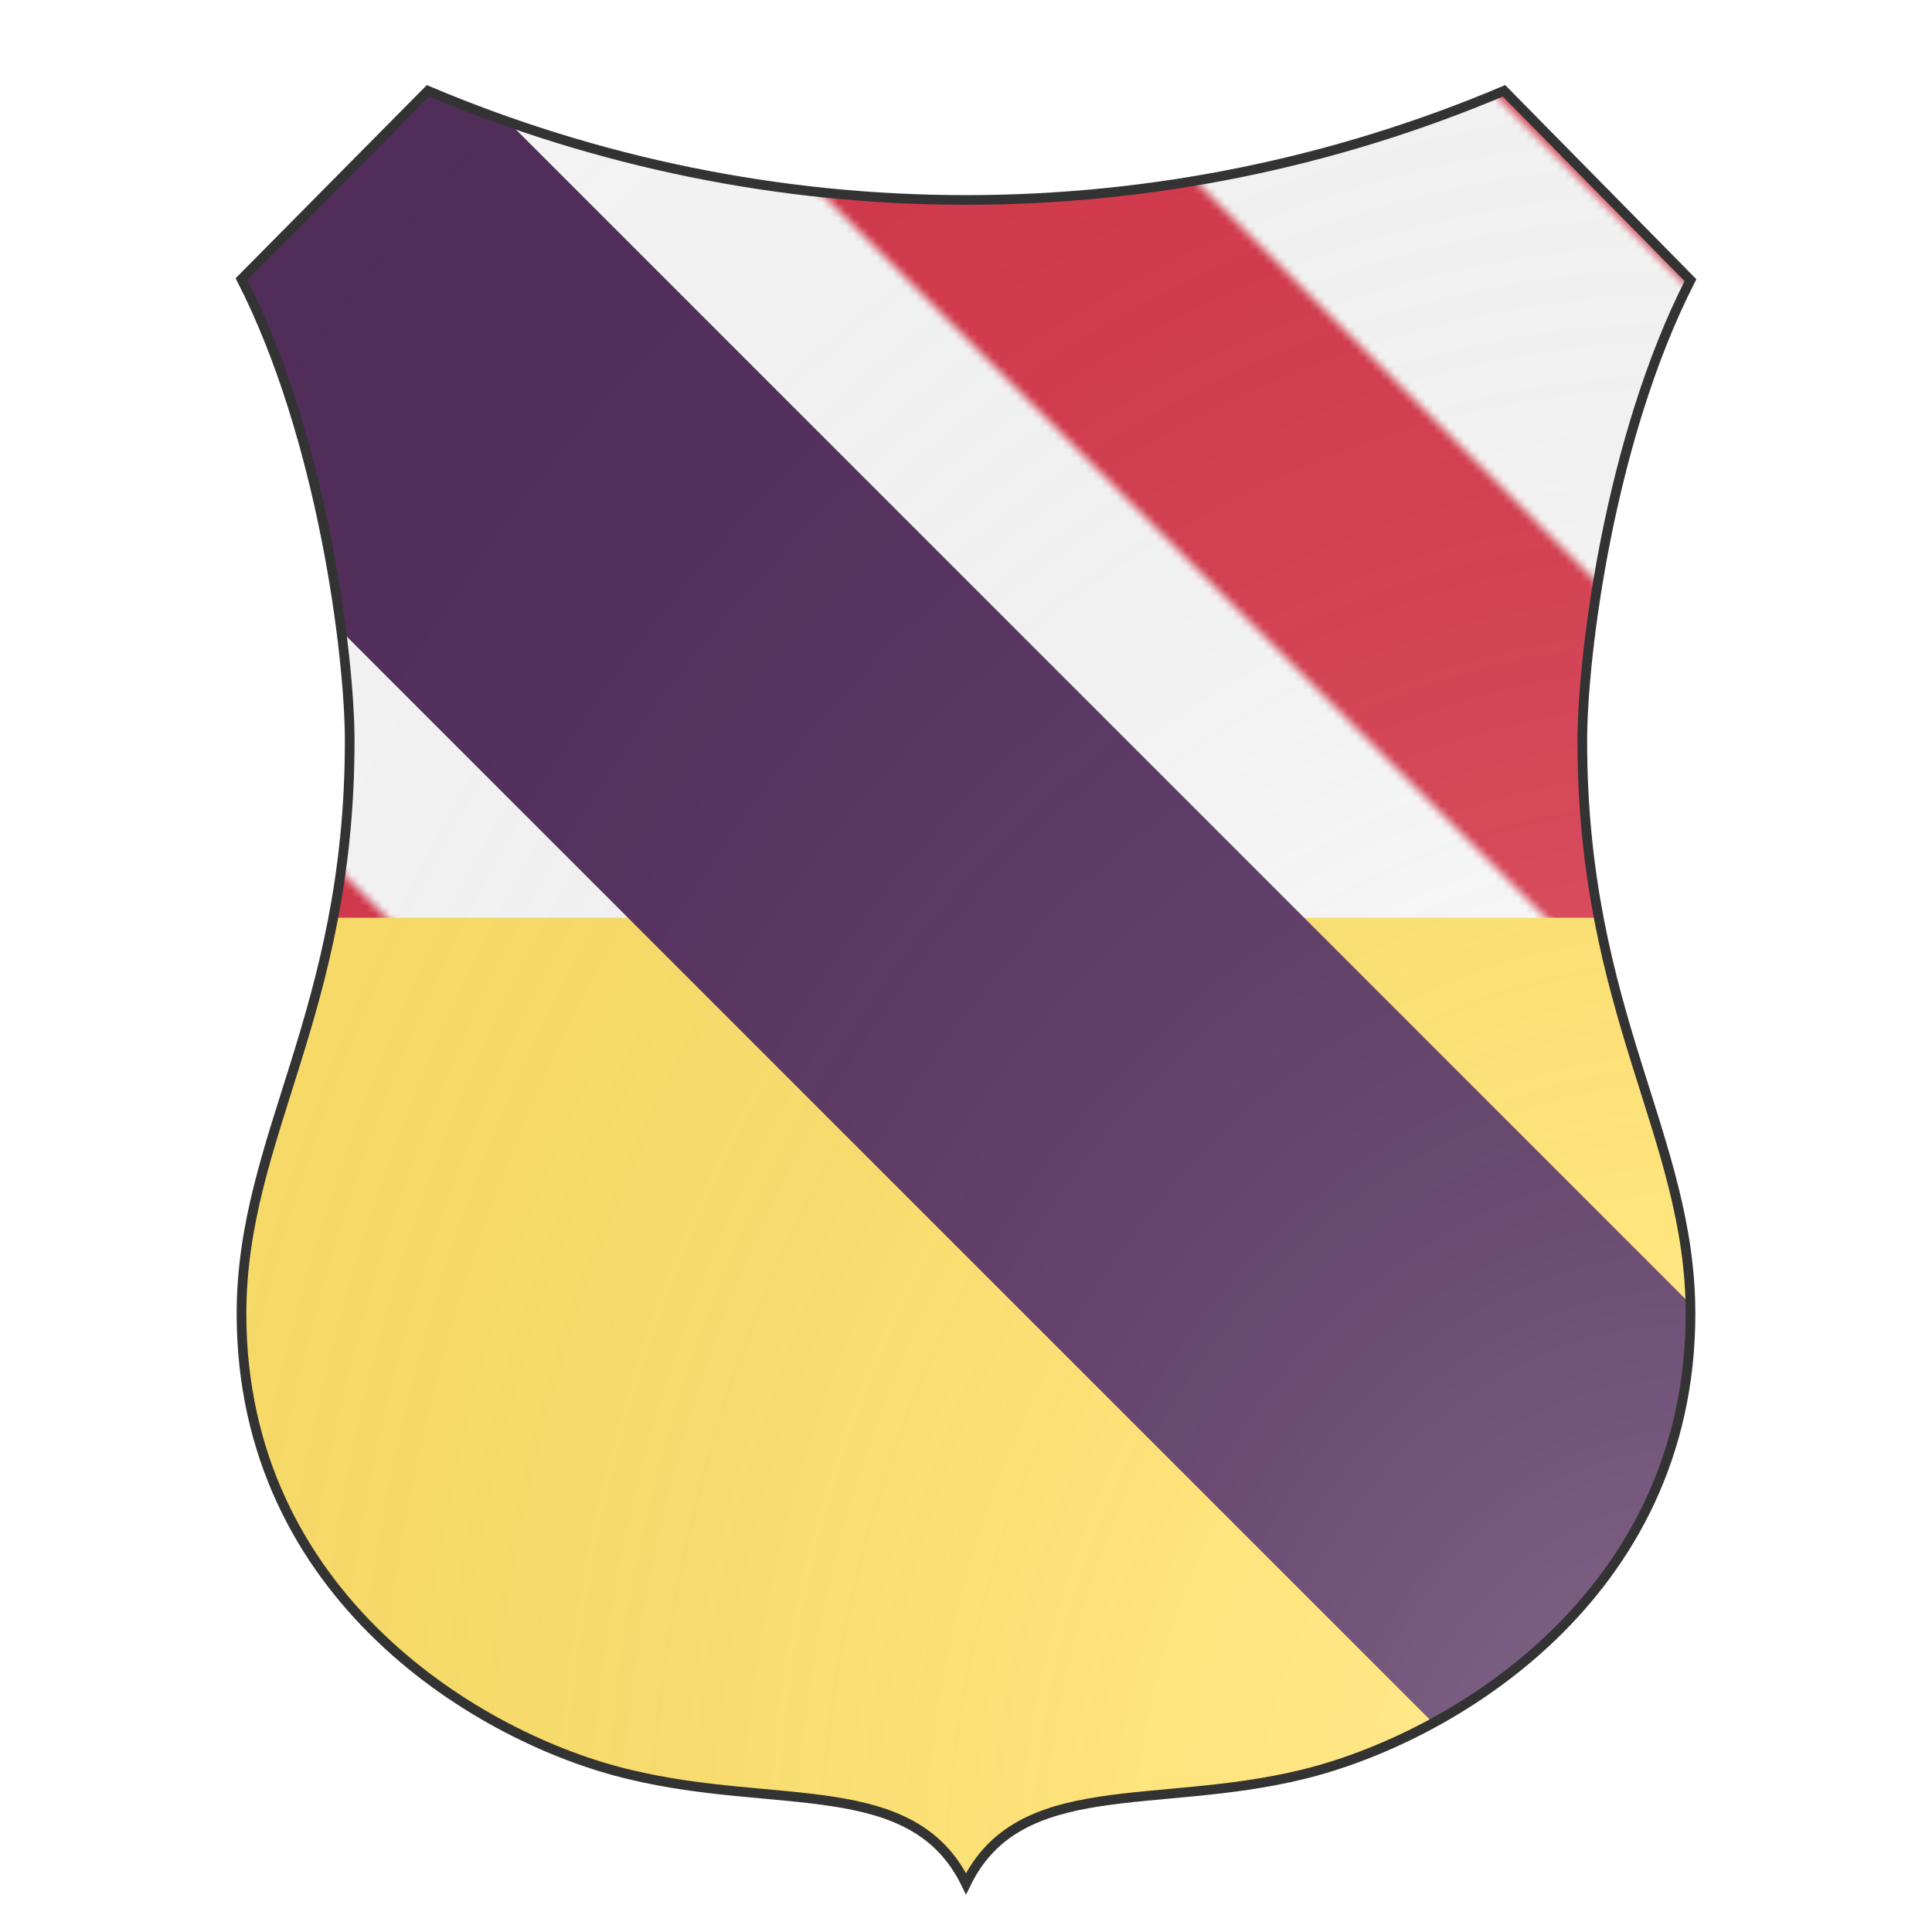 <svg xmlns="http://www.w3.org/2000/svg" id="provinceCOA216" width="200" height="200" viewBox="0 5 200 200">
        <defs><clipPath id="renaissance_provinceCOA216"><path d="M 25,33.9 C 33.4,50.3 36.2,72.9 36.2,81.7 36.2,109.9 25,122.6 25,141 c 0,29.4 24.9,44.1 40.2,47.7 15.3,3.7 29.3,0 34.8,11.3 5.5,-11.3 19.6,-7.6 34.8,-11.3 C 150.1,185 175,170.3 175,141 c 0,-18.4 -11.2,-31.1 -11.2,-59.3 0,-8.8 2.8,-31.3 11.2,-47.7 L 155.7,14.4 C 138.2,21.8 119.3,25.7 100,25.7 c -19.3,0 -38.2,-3.9 -55.7,-11.3 z"></path></clipPath><clipPath id="divisionClip_provinceCOA216"><rect x="0" y="100" width="200" height="100"></rect></clipPath><pattern id="bendy-gules-argent-small" width="0.4" height="0.4" viewBox="0 0 100 100"><rect width="100" height="100" fill="#d7374a"></rect><polygon points="0,25 75,100 25,100 0,75" fill="#fafafa"></polygon><polygon points="25,0 75,0 100,25 100,75" fill="#fafafa"></polygon></pattern><radialGradient id="backlight_provinceCOA216" cx="100%" cy="100%" r="150%"><stop stop-color="#fff" stop-opacity=".3" offset="0"></stop><stop stop-color="#fff" stop-opacity=".15" offset=".25"></stop><stop stop-color="#000" stop-opacity="0" offset="1"></stop></radialGradient></defs>
        <g clip-path="url(#renaissance_provinceCOA216)"><rect x="0" y="0" width="200" height="200" fill="url(#bendy-gules-argent-small)"></rect><g clip-path="url(#divisionClip_provinceCOA216)"><rect x="0" y="0" width="200" height="200" fill="#ffe066"></rect></g><g fill="#522d5b" stroke="none"><polygon points="35,0 200,165 200,200 165,200 0,35 0,0"></polygon></g></g>
        <path d="M 25,33.9 C 33.4,50.3 36.2,72.9 36.2,81.7 36.2,109.9 25,122.6 25,141 c 0,29.4 24.9,44.1 40.2,47.7 15.3,3.7 29.3,0 34.8,11.3 5.5,-11.3 19.6,-7.6 34.8,-11.3 C 150.1,185 175,170.3 175,141 c 0,-18.4 -11.2,-31.1 -11.2,-59.3 0,-8.8 2.8,-31.3 11.2,-47.7 L 155.7,14.4 C 138.2,21.8 119.3,25.7 100,25.7 c -19.3,0 -38.2,-3.9 -55.7,-11.3 z" fill="url(#backlight_provinceCOA216)" stroke="#333"></path></svg>